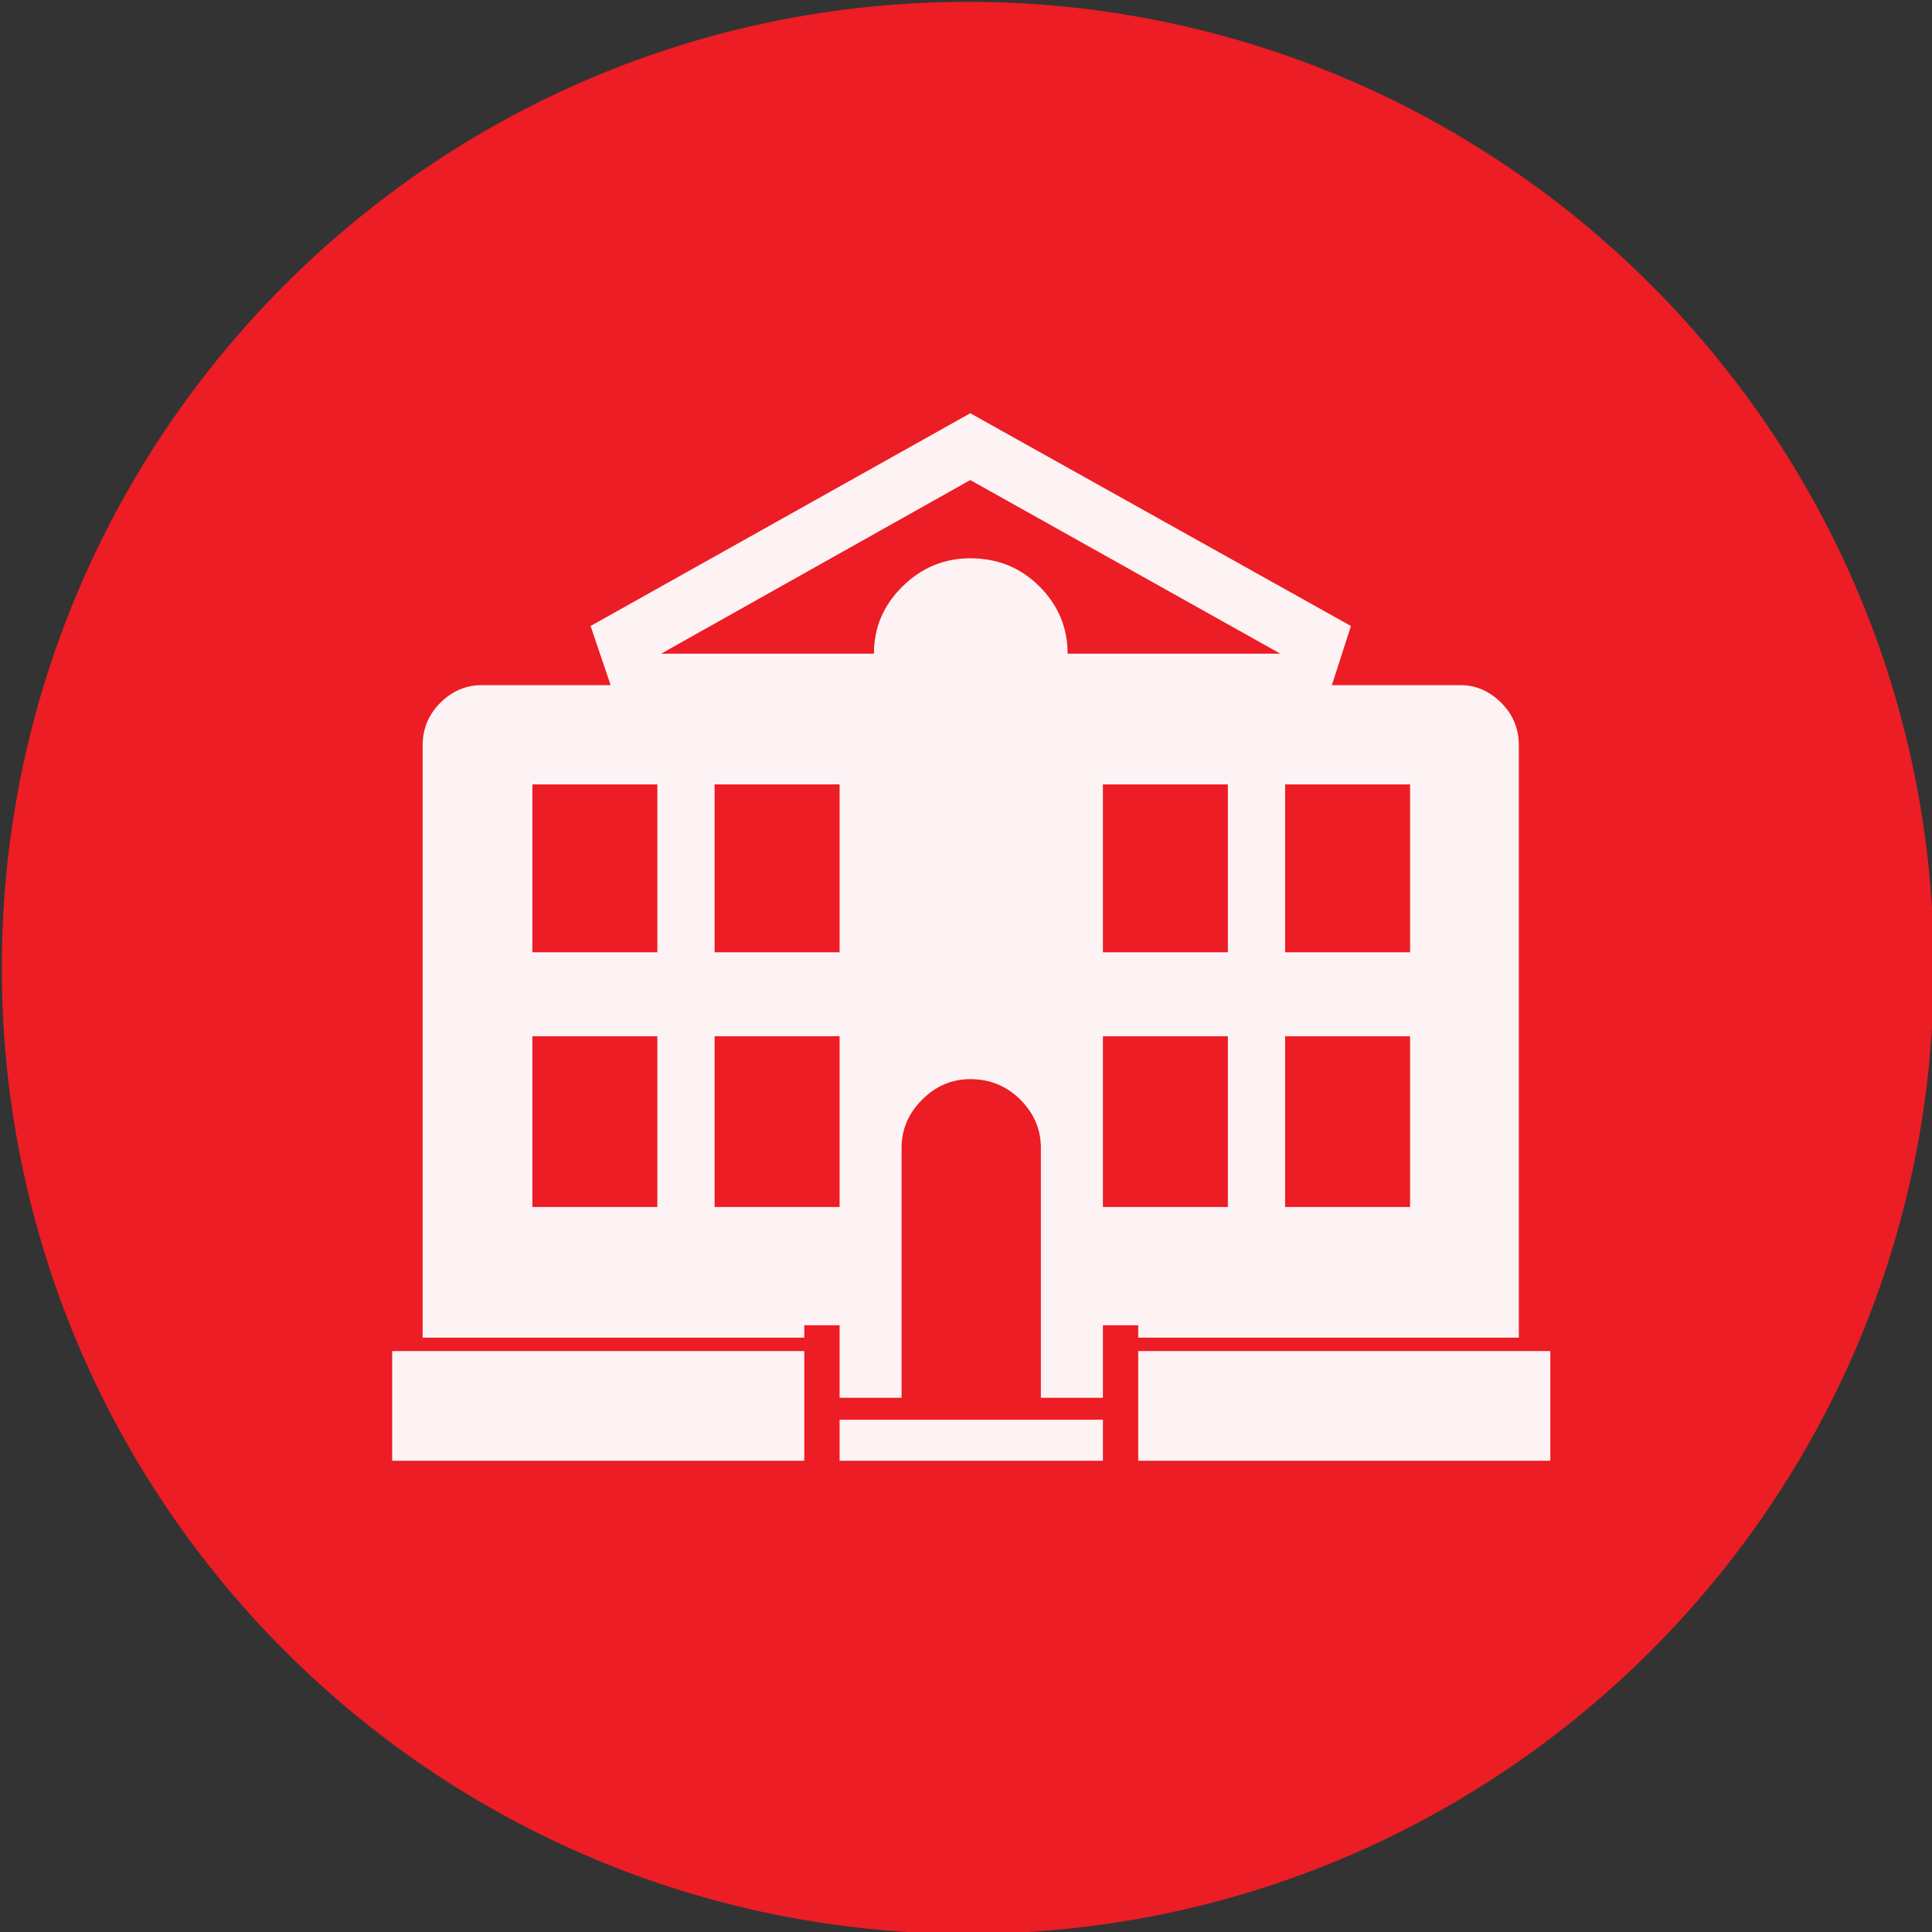 <?xml version="1.0" encoding="UTF-8" standalone="no"?>
<svg width="11.25mm" height="11.25mm"
 viewBox="-5.3 -5.3 42.52 42.52"
 xmlns="http://www.w3.org/2000/svg" xmlns:xlink="http://www.w3.org/1999/xlink"  version="1.2" baseProfile="tiny">
<rect x="-5.3" y="-5.3" width="42.52" height="42.52" fill="#333333" stroke="none"/>
<title>Qt SVG Document</title>
<desc>Generated with Qt</desc>
<defs>
</defs>
<g fill="none" stroke="black" stroke-width="1" fill-rule="evenodd" stroke-linecap="square" stroke-linejoin="bevel" >

<g fill="#ec1d24" fill-opacity="1" stroke="none" transform="matrix(1,0,0,1,0,0)"
font-family="MS Shell Dlg 2" font-size="7.8" font-weight="400" font-style="normal" 
>
<path vector-effect="non-scaling-stroke" fill-rule="evenodd" d="M37.26,16 C37.26,27.741 27.741,37.26 16,37.26 C4.259,37.26 -5.26,27.741 -5.26,16 C-5.26,4.259 4.259,-5.26 16,-5.26 C27.741,-5.26 37.26,4.259 37.26,16 "/>
</g>

<g fill="#ffffff" fill-opacity="0.949" stroke="none" transform="matrix(1,0,0,1,16,12.031)"
font-family="MS Shell Dlg 2" font-size="7.8" font-weight="400" font-style="normal" 
>
<path vector-effect="none" fill-rule="evenodd" d="M3.75,11.836 L2.973,11.836 L2.973,13.432 L1.608,13.432 L1.608,7.931 C1.608,7.525 1.457,7.172 1.156,6.871 C0.856,6.57 0.488,6.419 0.054,6.419 C-0.352,6.419 -0.705,6.57 -1.006,6.871 C-1.307,7.172 -1.458,7.525 -1.458,7.931 L-1.458,13.432 L-2.822,13.432 L-2.822,11.836 L-3.599,11.836 L-3.599,12.109 L-11.998,12.109 L-11.998,-0.929 C-11.998,-1.293 -11.868,-1.605 -11.609,-1.864 C-11.35,-2.122 -11.046,-2.252 -10.696,-2.252 L-7.861,-2.252 L-8.302,-3.554 L0.054,-8.236 L8.432,-3.554 L8.012,-2.252 L10.846,-2.252 C11.182,-2.252 11.48,-2.122 11.739,-1.864 C11.998,-1.605 12.127,-1.293 12.127,-0.929 L12.127,12.109 L3.75,12.109 L3.75,11.836 M5.723,-0.068 L2.973,-0.068 L2.973,3.627 L5.723,3.627 L5.723,-0.068 M6.983,3.627 L9.733,3.627 L9.733,-0.068 L6.983,-0.068 L6.983,3.627 M6.983,9.233 L9.733,9.233 L9.733,5.475 L6.983,5.475 L6.983,9.233 M-6.833,5.475 L-9.583,5.475 L-9.583,9.233 L-6.833,9.233 L-6.833,5.475 M-6.833,-0.068 L-9.583,-0.068 L-9.583,3.627 L-6.833,3.627 L-6.833,-0.068 M-2.822,5.475 L-5.573,5.475 L-5.573,9.233 L-2.822,9.233 L-2.822,5.475 M-2.822,-0.068 L-5.573,-0.068 L-5.573,3.627 L-2.822,3.627 L-2.822,-0.068 M6.878,-2.945 L0.054,-6.766 L-6.749,-2.945 L-2.066,-2.945 C-2.066,-3.519 -1.856,-4.012 -1.437,-4.425 C-1.017,-4.838 -0.52,-5.044 0.054,-5.044 C0.656,-5.044 1.163,-4.838 1.576,-4.425 C1.989,-4.012 2.196,-3.519 2.196,-2.945 L6.878,-2.945 M5.723,9.233 L5.723,5.475 L2.973,5.475 L2.973,9.233 L5.723,9.233 M12.82,12.403 L12.82,14.818 L3.75,14.818 L3.75,12.403 L12.82,12.403 M-12.669,12.403 L-3.599,12.403 L-3.599,14.818 L-12.669,14.818 L-12.669,12.403 M-2.822,13.915 L2.973,13.915 L2.973,14.818 L-2.822,14.818 L-2.822,13.915"/>
</g>

<g fill="#ec1d24" fill-opacity="1" stroke="none" transform="matrix(1,0,0,1,0,0)"
font-family="MS Shell Dlg 2" font-size="7.8" font-weight="400" font-style="normal" 
>
</g>
</g>
</svg>
